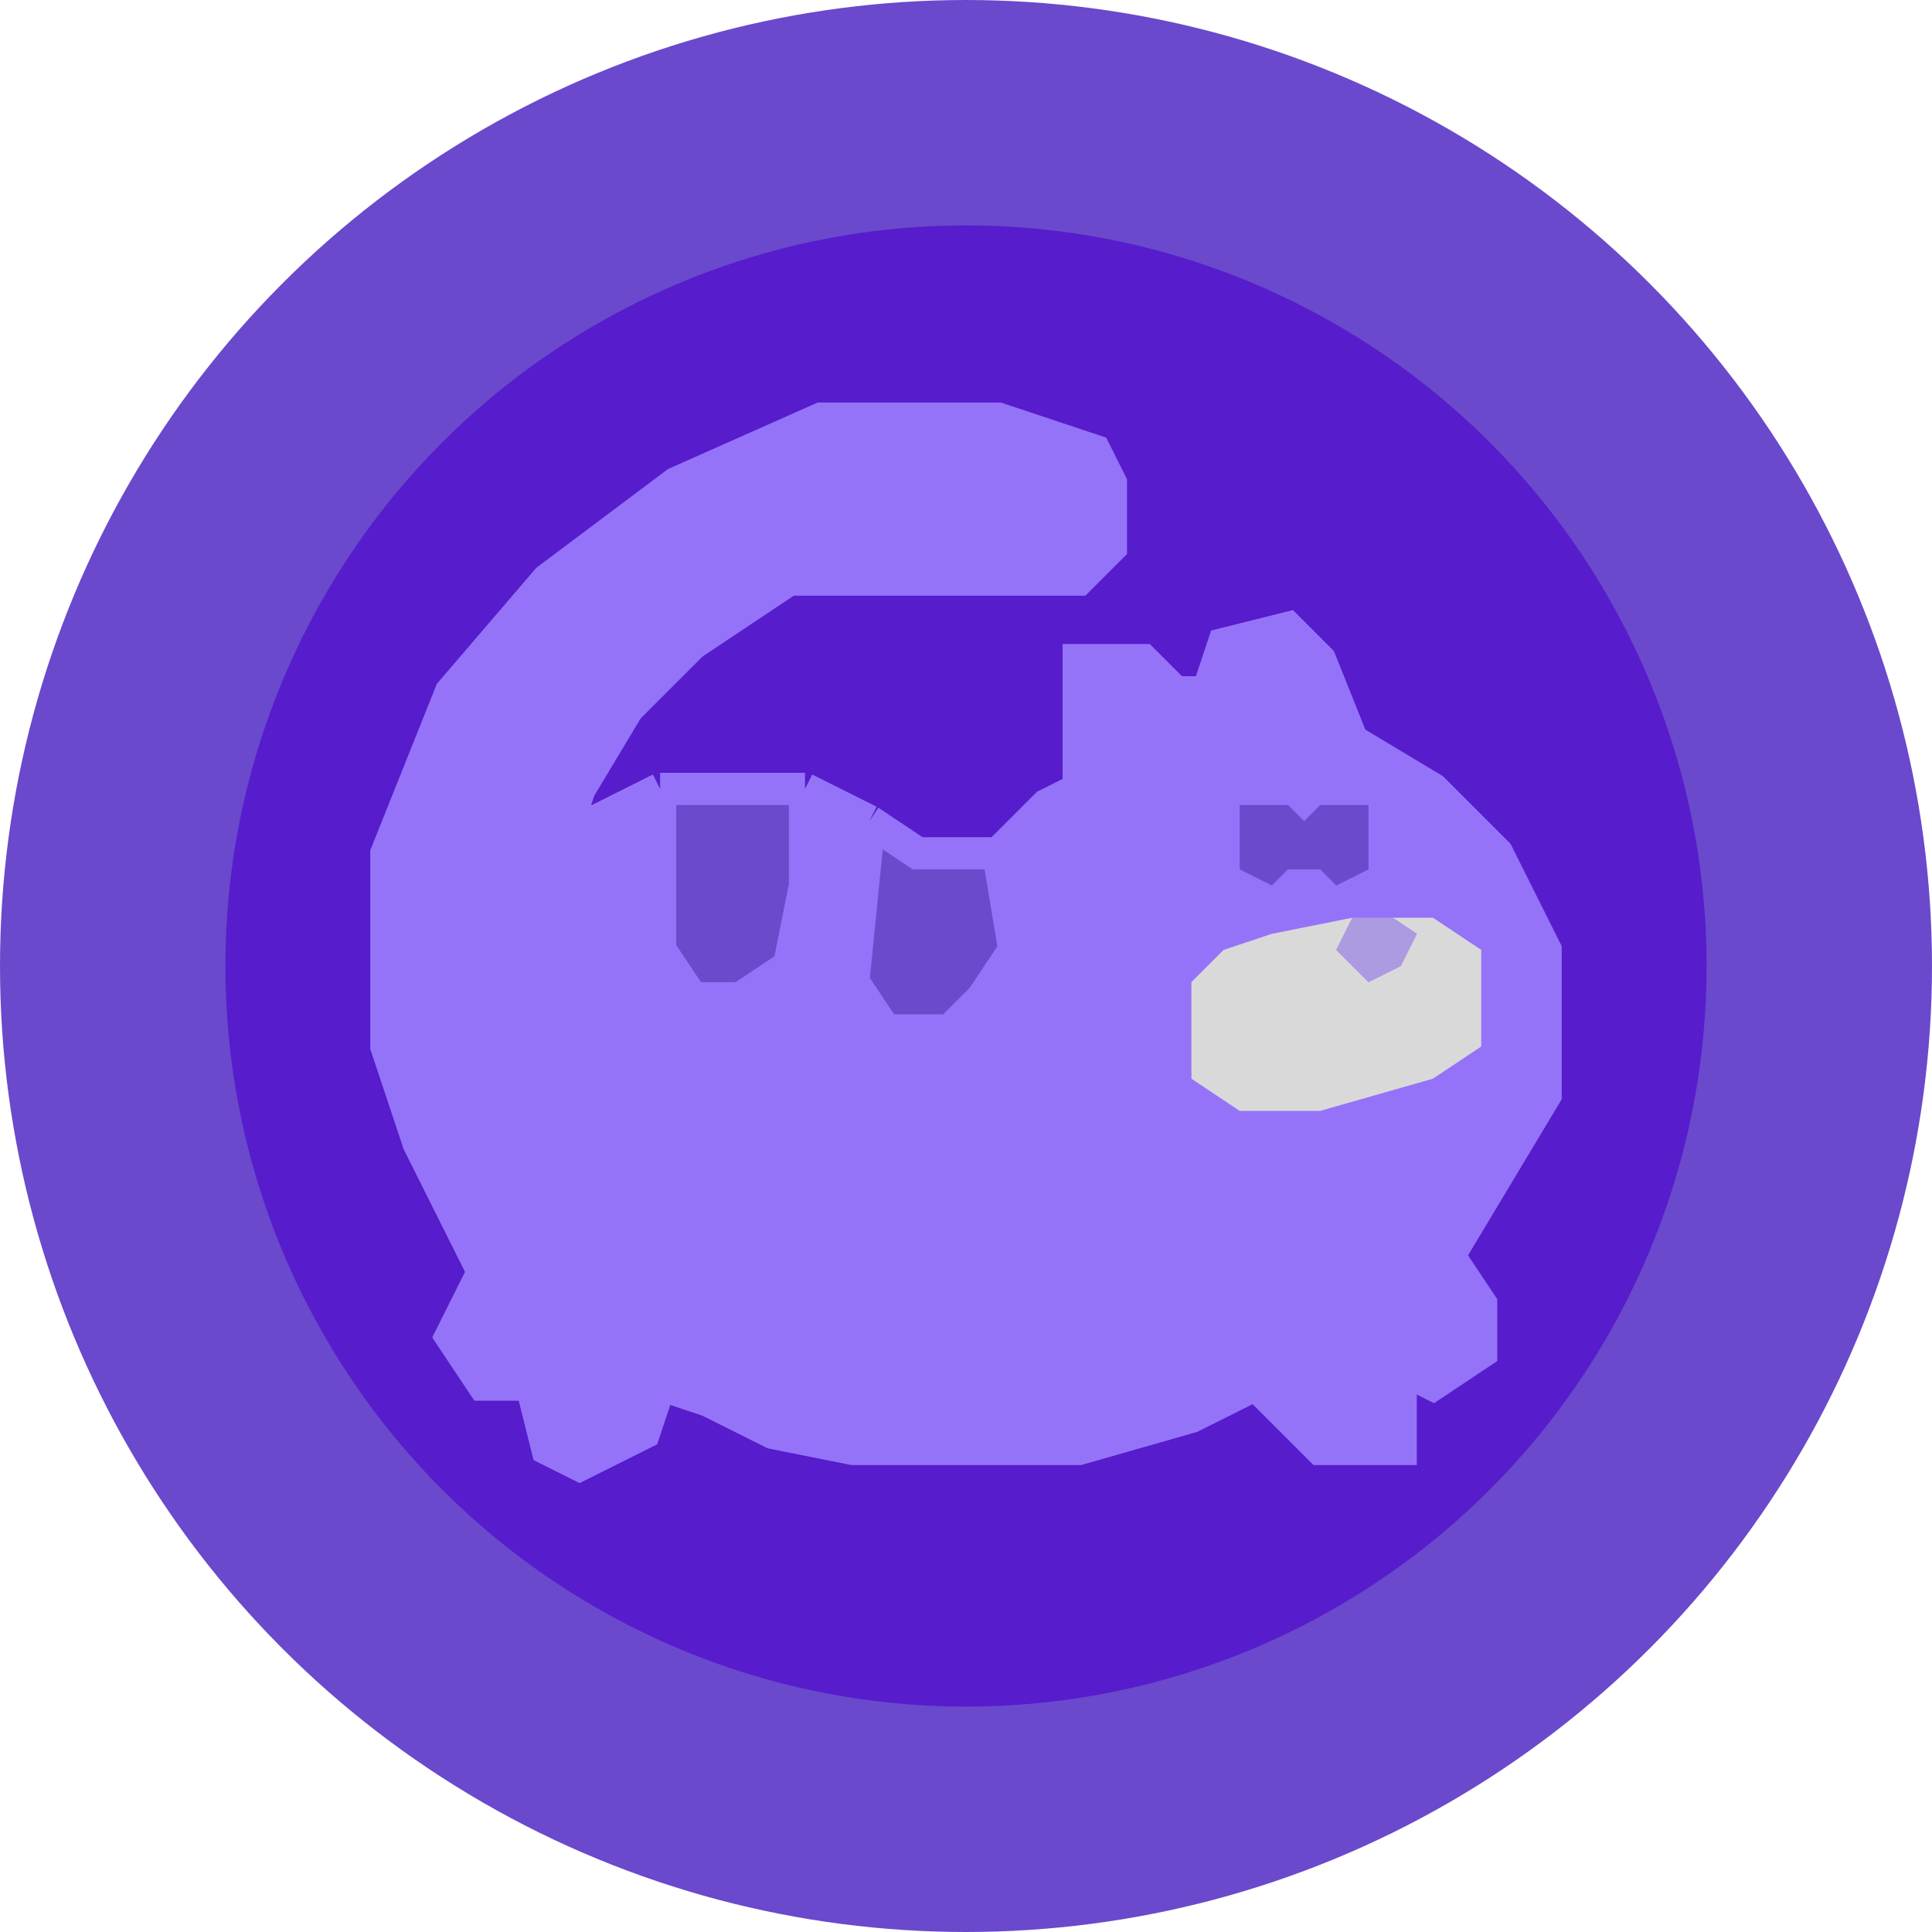 <svg width="60" height="60" viewBox="0 0 60 60" fill="none" xmlns="http://www.w3.org/2000/svg">
<circle cx="30" cy="30" r="26.5" fill="#571CCC" stroke="#6A49CC" stroke-width="7"/>
<path d="M15 39.5L14 41.5L15 43H16.5L17 45L18 45.5L19 45L20 44.5L20.5 43L22 43.5L24 44.5L26.5 45H30H33.5L37 44L39 43L41 45H43.5V42.5L44.5 43L46 42V40.5L45 39L48 34V29.5L46.5 26.5L44.5 24.5L42 23L41 20.5L40 19.5L38 20L37.5 21.5H36.5L35.5 20.5H33.5V24.5L32.5 25L31 26.5L31.5 29.5L30.5 31L29.5 32H27.5L26.5 30.5L27 25.5L25 24.5V27.5L24.5 30L23 31H21.5L20.5 29.5V24.5L17.5 26L18 24.5L19.5 22L21.5 20L24.5 18H26.5H31H33.5L34.5 17V15L34 14L31 13H25.5L21 15L17 18L14 21.5L12 26.5V32.5L13 35.5L15 39.5Z" fill="#9473F8"/>
<path d="M23 24.5H20.5V29.5L21.5 31H23L24.5 30L25 27.5V24.5H23Z" fill="#6B4ACC"/>
<path d="M28.5 26.5L27 25.5L26.5 30.5L27.5 32H29.5L30.5 31L31.5 29.5L31 26.5H28.5Z" fill="#6B4ACC"/>
<path d="M20.5 24.5L17.5 26L18 24.5L19.5 22L21.5 20L24.5 18H26.5H31H33.5L34.5 17V15L34 14L31 13H25.5L21 15L17 18L14 21.5L12 26.5V32.5L13 35.5L15 39.5L14 41.5L15 43H16.5L17 45L18 45.5L19 45L20 44.5L20.5 43L22 43.5L24 44.5L26.5 45H30H33.5L37 44L39 43L41 45H43.5V42.5L44.5 43L46 42V40.5L45 39L48 34V29.5L46.5 26.5L44.5 24.5L42 23L41 20.5L40 19.5L38 20L37.5 21.5H36.5L35.5 20.5H33.5V24.5L32.5 25L31 26.5M20.5 24.5H23H25M20.5 24.5V29.5L21.5 31H23L24.5 30L25 27.5V24.5M25 24.5L27 25.5M27 25.5L28.5 26.5H31M27 25.5L26.5 30.5L27.5 32H29.5L30.5 31L31.5 29.5L31 26.5" stroke="#9473F8"/>
<path fill-rule="evenodd" clip-rule="evenodd" d="M37 30.5V31.5V33.5L38.5 34.5H41L44.5 33.5L46 32.5V31.5V29.5L44.5 28.5H43.25L44 29L43.5 30L42.5 30.5L41.5 29.5L42 28.5L39.5 29L38 29.5L37 30.5Z" fill="#D9D9D9"/>
<path d="M42 28.5L41.5 29.5L42.5 30.5L43.5 30L44 29L43.25 28.5H42Z" fill="#AC9BE1"/>
<path d="M38.5 27V25H40L40.5 25.5L41 25H42.5V27L41.5 27.5L41 27H40L39.5 27.5L38.5 27Z" fill="#6B4ACC"/>
</svg>

